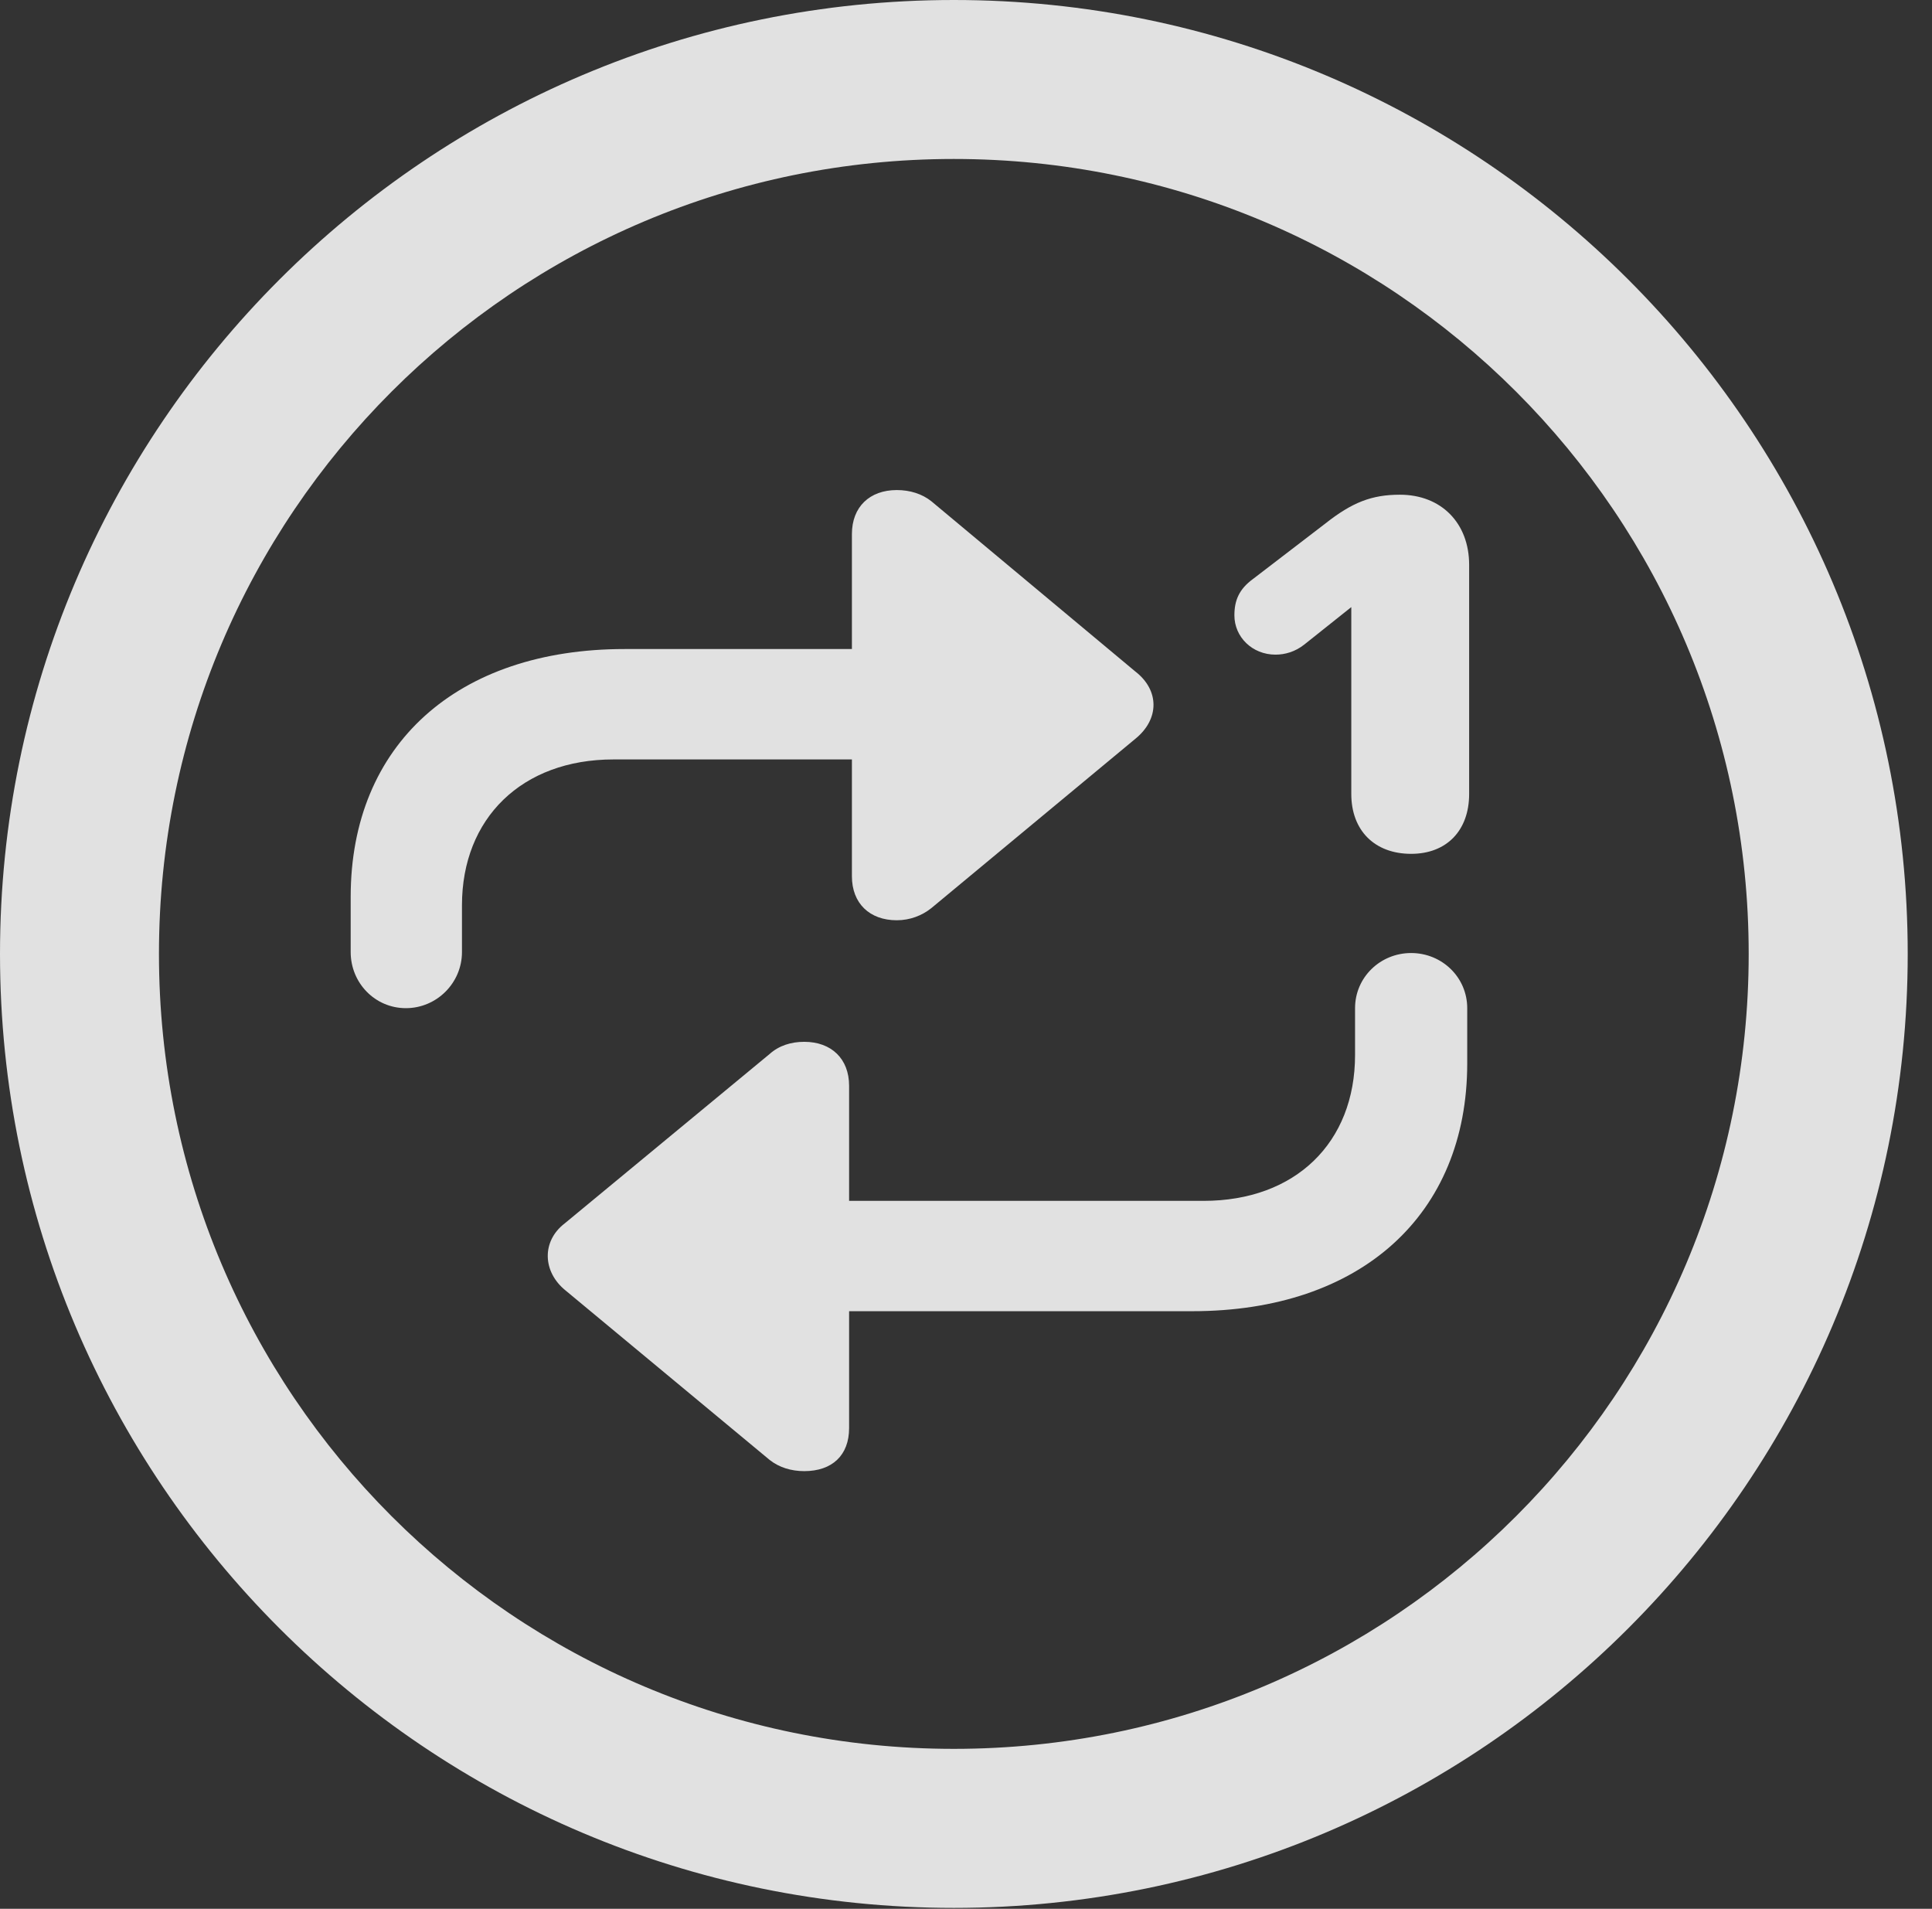 <?xml version="1.0" encoding="UTF-8"?>
<!--Generator: Apple Native CoreSVG 326-->
<!DOCTYPE svg
PUBLIC "-//W3C//DTD SVG 1.1//EN"
       "http://www.w3.org/Graphics/SVG/1.1/DTD/svg11.dtd">
<svg version="1.1" xmlns="http://www.w3.org/2000/svg" xmlns:xlink="http://www.w3.org/1999/xlink" viewBox="0 0 28.246 27.904">
 <rect x="0" y="0" width="28.246" height="27.904" fill="#333333" stroke="none"/>
 <g>
  <rect height="27.904" opacity="0" width="28.246" x="0" y="0"/>
  <path d="M13.945 27.891C21.643 27.891 27.891 21.643 27.891 13.945C27.891 6.248 21.643 0 13.945 0C6.248 0 0 6.248 0 13.945C0 21.643 6.248 27.891 13.945 27.891ZM13.945 25.566C7.52 25.566 2.324 20.371 2.324 13.945C2.324 7.52 7.52 2.324 13.945 2.324C20.371 2.324 25.566 7.52 25.566 13.945C25.566 20.371 20.371 25.566 13.945 25.566Z" fill="white" fill-opacity="0.85"/>
  <path d="M5.127 13.918C5.127 14.369 5.482 14.738 5.934 14.738C6.385 14.738 6.754 14.369 6.754 13.918L6.754 13.234C6.754 11.963 7.629 11.102 8.969 11.102L12.455 11.102L12.455 12.81C12.455 13.207 12.715 13.453 13.111 13.453C13.303 13.453 13.48 13.385 13.617 13.275L16.598 10.801C16.953 10.514 16.953 10.09 16.598 9.816L13.617 7.328C13.48 7.219 13.303 7.164 13.111 7.164C12.715 7.164 12.455 7.41 12.455 7.807L12.455 9.488L9.133 9.488C6.686 9.488 5.127 10.883 5.127 13.111ZM21.451 14.738C21.451 14.287 21.082 13.932 20.631 13.932C20.18 13.932 19.811 14.287 19.811 14.738L19.811 15.422C19.811 16.707 18.936 17.555 17.596 17.555L12.414 17.555L12.414 15.873C12.414 15.477 12.154 15.23 11.758 15.23C11.566 15.23 11.389 15.285 11.252 15.408L8.258 17.883C7.916 18.143 7.93 18.594 8.271 18.867L11.252 21.342C11.389 21.451 11.566 21.506 11.758 21.506C12.168 21.506 12.414 21.273 12.414 20.877L12.414 19.168L17.432 19.168C19.893 19.168 21.451 17.76 21.451 15.545ZM20.631 12.482C21.15 12.482 21.479 12.141 21.479 11.607L21.479 8.258C21.479 7.643 21.068 7.232 20.467 7.232C20.057 7.232 19.77 7.342 19.373 7.656L18.32 8.463C18.115 8.613 18.047 8.777 18.047 8.996C18.047 9.311 18.307 9.57 18.648 9.57C18.785 9.57 18.936 9.529 19.072 9.42L19.879 8.777L19.756 8.777L19.756 11.607C19.756 12.141 20.098 12.482 20.631 12.482Z" fill="white" fill-opacity="0.85"/>
 </g>
</svg>
